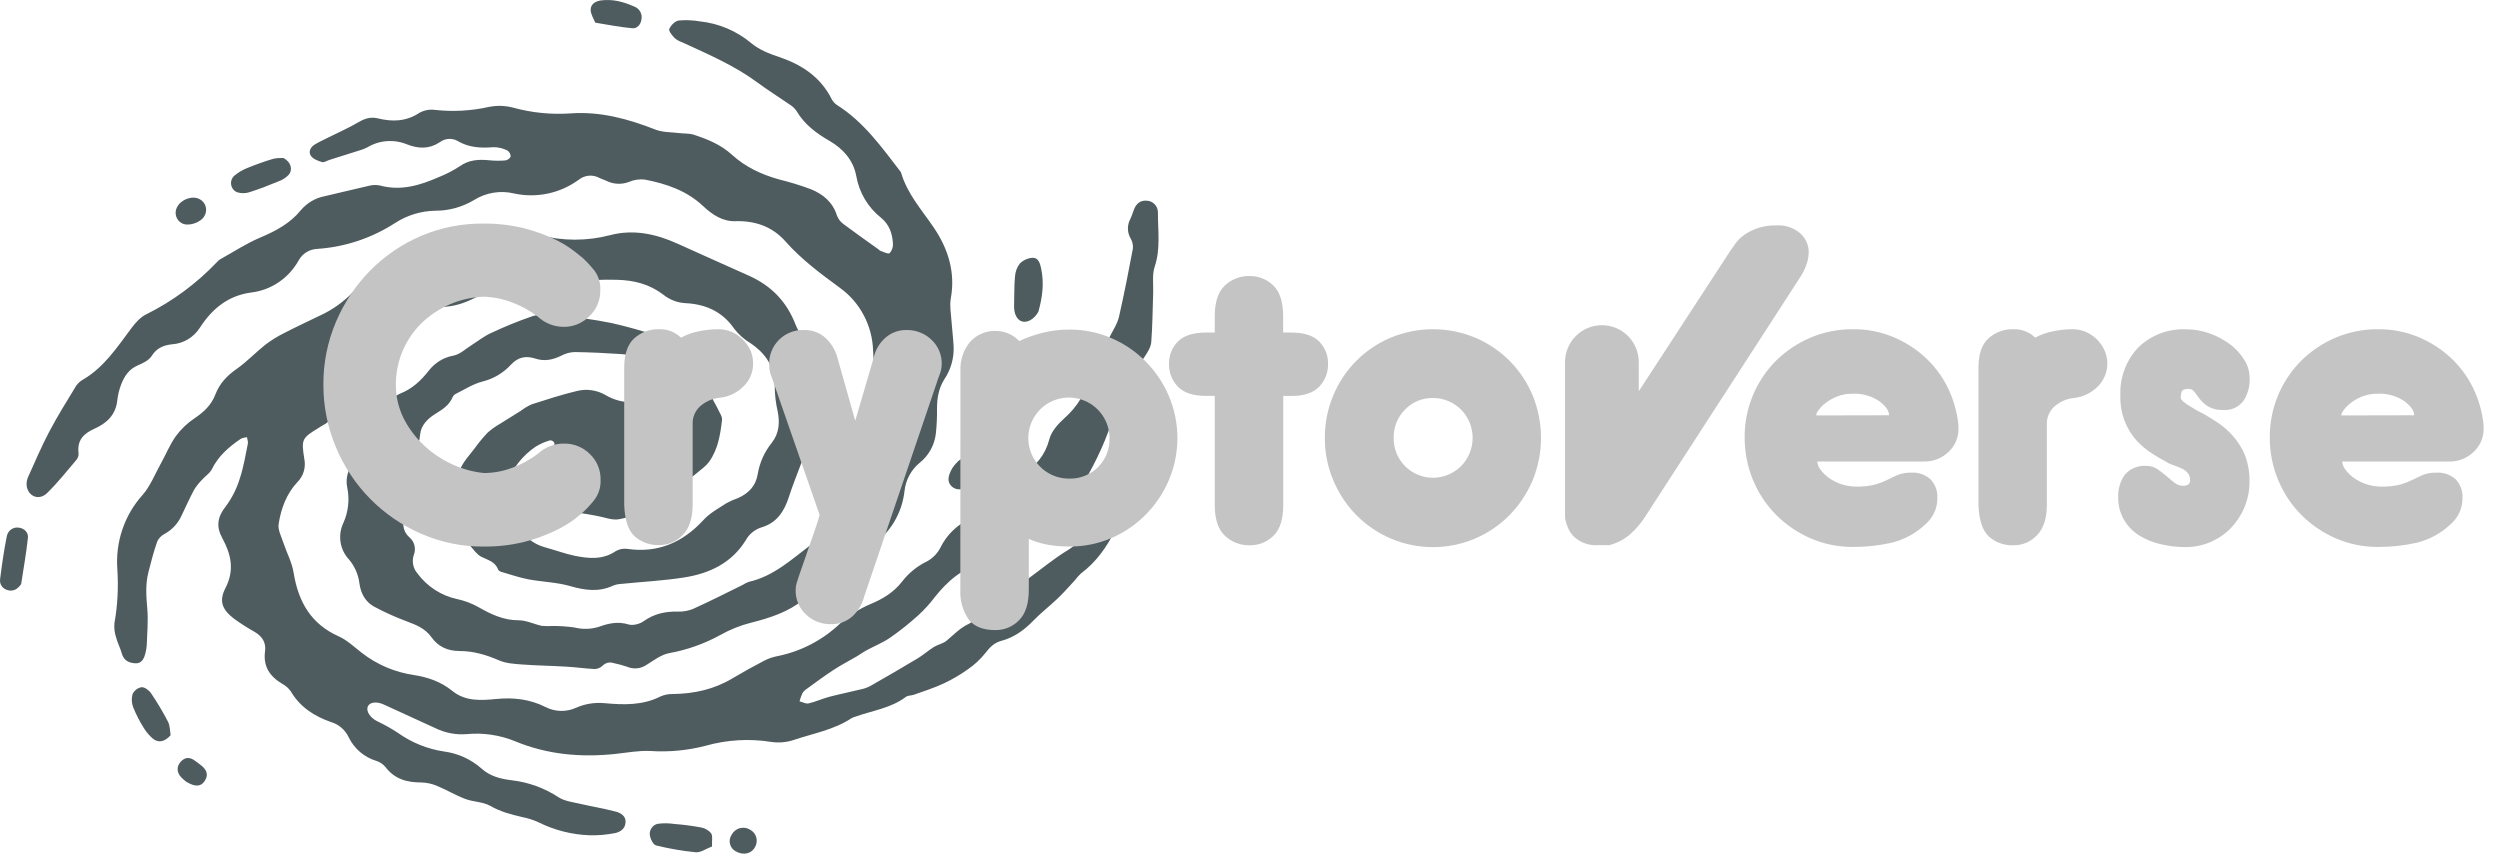 <svg width="123" height="42" viewBox="0 0 123 42" fill="none" xmlns="http://www.w3.org/2000/svg">
<path d="M39.438 22.748C39.226 23.319 38.998 23.873 38.814 24.447C38.583 25.167 38.215 25.73 37.456 25.95C37.13 26.054 36.855 26.281 36.688 26.585C35.988 27.714 34.892 28.217 33.661 28.411C32.636 28.572 31.596 28.624 30.563 28.728C30.427 28.734 30.294 28.762 30.168 28.812C29.466 29.14 28.786 29.047 28.061 28.838C27.395 28.645 26.678 28.631 25.997 28.503C25.546 28.417 25.108 28.265 24.666 28.136C24.633 28.128 24.602 28.114 24.574 28.094C24.546 28.074 24.523 28.048 24.505 28.019C24.357 27.621 23.989 27.553 23.671 27.388C23.449 27.27 23.289 27.024 23.112 26.826C23 26.7 22.933 26.521 22.804 26.424C22.262 26.019 22.11 25.48 22.241 24.839C22.358 24.266 22.419 23.67 22.623 23.13C22.776 22.726 23.106 22.39 23.369 22.038C23.561 21.768 23.773 21.514 24.002 21.276C24.189 21.113 24.392 20.969 24.607 20.847C24.947 20.629 25.294 20.416 25.639 20.202C25.801 20.077 25.977 19.973 26.164 19.891C26.897 19.655 27.631 19.418 28.378 19.238C28.869 19.115 29.387 19.192 29.823 19.454C30.187 19.665 30.596 19.781 31.014 19.789C31.447 19.809 31.855 19.998 32.154 20.318C32.452 20.638 32.617 21.064 32.615 21.506C32.619 21.786 32.613 22.061 32.644 22.335C32.682 22.662 32.884 22.777 33.137 22.582C33.333 22.418 33.489 22.211 33.594 21.977C33.711 21.734 33.736 21.445 33.837 21.189C34.048 20.651 33.935 20.164 33.621 19.72C33.434 19.46 33.223 19.219 32.992 18.998C32.616 18.637 32.227 18.284 31.836 17.936C31.479 17.626 31.032 17.444 30.564 17.421C29.799 17.369 29.032 17.333 28.267 17.321C28.042 17.33 27.821 17.39 27.621 17.497C27.207 17.702 26.792 17.791 26.343 17.644C25.895 17.496 25.5 17.556 25.145 17.936C24.765 18.351 24.273 18.642 23.731 18.774C23.279 18.888 22.865 19.16 22.439 19.37C22.367 19.404 22.308 19.462 22.272 19.534C22.101 19.946 21.756 20.153 21.404 20.373C21.052 20.593 20.713 20.919 20.673 21.366C20.616 22.013 20.307 22.523 19.952 23.014C19.678 23.395 19.64 23.741 19.79 24.203C19.916 24.589 19.889 25.044 19.85 25.46C19.812 25.846 19.843 26.17 20.14 26.433C20.264 26.536 20.352 26.677 20.391 26.836C20.43 26.994 20.418 27.161 20.356 27.312C20.306 27.466 20.297 27.632 20.33 27.791C20.363 27.95 20.436 28.098 20.543 28.219C21.02 28.859 21.706 29.303 22.477 29.471C22.839 29.548 23.188 29.677 23.514 29.856C24.142 30.215 24.763 30.519 25.515 30.518C25.897 30.517 26.277 30.712 26.662 30.793C26.839 30.807 27.016 30.809 27.193 30.798C27.552 30.796 27.91 30.821 28.265 30.873C28.671 30.975 29.098 30.96 29.496 30.829C29.952 30.664 30.414 30.566 30.921 30.722C31.14 30.79 31.478 30.701 31.674 30.558C32.187 30.195 32.735 30.079 33.341 30.09C33.599 30.101 33.857 30.056 34.097 29.959C34.922 29.587 35.73 29.176 36.539 28.778C36.634 28.716 36.736 28.666 36.842 28.627C38.071 28.35 38.972 27.499 39.938 26.771C40.159 26.603 40.285 26.296 40.442 26.043C40.778 25.497 41.097 24.953 41.623 24.547C41.869 24.353 41.994 23.984 42.154 23.684C42.383 23.254 42.519 22.746 42.826 22.391C43.67 21.414 43.76 20.344 43.334 19.195C43.105 18.568 42.977 17.907 42.955 17.238C42.935 16.634 42.778 16.043 42.497 15.511C42.217 14.979 41.819 14.52 41.336 14.171C40.38 13.469 39.438 12.774 38.641 11.873C37.997 11.144 37.143 10.851 36.166 10.882C35.547 10.9 35.035 10.554 34.6 10.145C33.782 9.374 32.783 9.042 31.73 8.836C31.473 8.805 31.212 8.84 30.972 8.94C30.788 9.015 30.591 9.049 30.393 9.041C30.195 9.033 30.001 8.982 29.824 8.892C29.718 8.839 29.61 8.814 29.509 8.764C29.347 8.671 29.162 8.63 28.977 8.644C28.791 8.659 28.615 8.73 28.469 8.847C28.016 9.177 27.5 9.407 26.955 9.523C26.41 9.639 25.848 9.638 25.303 9.521C24.968 9.439 24.62 9.425 24.28 9.481C23.939 9.536 23.613 9.66 23.319 9.844C22.739 10.191 22.078 10.372 21.406 10.368C20.712 10.381 20.035 10.588 19.448 10.966C18.297 11.713 16.98 12.152 15.618 12.245C15.431 12.251 15.247 12.305 15.086 12.403C14.924 12.501 14.79 12.64 14.697 12.806C14.456 13.242 14.118 13.612 13.71 13.888C13.302 14.164 12.835 14.337 12.349 14.393C11.211 14.548 10.432 15.197 9.828 16.132C9.678 16.364 9.477 16.559 9.241 16.699C9.005 16.839 8.741 16.921 8.468 16.939C8.042 16.984 7.709 17.121 7.457 17.521C7.319 17.735 7.025 17.872 6.774 17.979C6.339 18.167 6.111 18.52 5.954 18.933C5.862 19.178 5.8 19.434 5.771 19.696C5.693 20.418 5.246 20.827 4.648 21.092C4.117 21.329 3.782 21.659 3.866 22.302C3.872 22.418 3.835 22.533 3.762 22.623C3.289 23.179 2.834 23.755 2.314 24.262C1.912 24.651 1.369 24.42 1.309 23.879C1.3 23.73 1.328 23.581 1.393 23.446C1.727 22.704 2.047 21.953 2.425 21.235C2.831 20.467 3.292 19.727 3.744 18.986C3.834 18.854 3.954 18.746 4.093 18.67C5.127 18.064 5.767 17.078 6.467 16.144C6.667 15.877 6.913 15.598 7.201 15.462C8.494 14.819 9.668 13.951 10.67 12.899C10.714 12.846 10.766 12.8 10.823 12.763C11.484 12.396 12.123 11.975 12.814 11.683C13.569 11.363 14.269 10.996 14.798 10.345C15.104 9.983 15.521 9.738 15.982 9.651C16.71 9.488 17.433 9.3 18.162 9.139C18.337 9.094 18.52 9.09 18.697 9.127C19.725 9.407 20.669 9.118 21.595 8.711C21.953 8.569 22.297 8.391 22.621 8.179C23.076 7.857 23.561 7.834 24.079 7.886C24.337 7.913 24.597 7.915 24.855 7.893C24.912 7.886 24.966 7.866 25.013 7.833C25.06 7.8 25.098 7.757 25.125 7.706C25.125 7.645 25.11 7.586 25.081 7.533C25.052 7.48 25.011 7.435 24.961 7.403C24.75 7.297 24.518 7.241 24.283 7.241C23.663 7.293 23.075 7.266 22.514 6.936C22.378 6.859 22.224 6.824 22.069 6.835C21.914 6.845 21.766 6.901 21.641 6.994C21.118 7.341 20.599 7.326 20.028 7.104C19.711 6.973 19.369 6.919 19.028 6.945C18.687 6.971 18.357 7.077 18.063 7.255C17.933 7.321 17.796 7.374 17.654 7.411C17.17 7.565 16.685 7.718 16.2 7.87C16.082 7.907 15.951 8.001 15.85 7.977C15.651 7.916 15.414 7.83 15.3 7.674C15.159 7.481 15.272 7.24 15.48 7.114C15.719 6.967 15.982 6.853 16.236 6.724C16.701 6.492 17.178 6.282 17.625 6.019C17.936 5.835 18.231 5.736 18.588 5.823C19.306 6 19.986 5.983 20.64 5.548C20.876 5.419 21.146 5.37 21.411 5.408C22.289 5.504 23.177 5.455 24.04 5.264C24.435 5.182 24.844 5.192 25.235 5.293C26.162 5.549 27.124 5.645 28.082 5.578C29.529 5.475 30.902 5.847 32.248 6.376C32.613 6.518 33.04 6.5 33.44 6.55C33.673 6.579 33.922 6.556 34.139 6.63C34.817 6.853 35.467 7.115 36.019 7.619C36.675 8.218 37.471 8.588 38.323 8.826C38.859 8.957 39.388 9.12 39.906 9.313C40.491 9.555 40.973 9.942 41.178 10.607C41.243 10.775 41.355 10.92 41.5 11.025C42.063 11.448 42.641 11.851 43.212 12.262C43.245 12.295 43.282 12.322 43.322 12.343C43.475 12.392 43.696 12.515 43.771 12.454C43.828 12.391 43.872 12.315 43.9 12.233C43.928 12.151 43.939 12.064 43.932 11.978C43.901 11.486 43.761 11.053 43.346 10.713C42.705 10.206 42.271 9.474 42.128 8.66C41.987 7.88 41.469 7.312 40.813 6.932C40.157 6.553 39.581 6.125 39.189 5.461C39.105 5.339 38.997 5.235 38.872 5.157C38.341 4.789 37.791 4.448 37.273 4.064C36.135 3.223 34.851 2.675 33.584 2.09C33.444 2.043 33.313 1.972 33.197 1.878C33.073 1.75 32.887 1.522 32.928 1.425C33.005 1.246 33.212 1.035 33.391 1.009C33.739 0.977 34.09 0.992 34.435 1.052C35.363 1.148 36.244 1.522 36.965 2.126C37.345 2.443 37.845 2.644 38.324 2.801C39.44 3.18 40.365 3.777 40.918 4.875C40.983 4.997 41.076 5.1 41.191 5.174C42.498 5.999 43.385 7.249 44.312 8.453C44.32 8.461 44.326 8.471 44.33 8.482C44.634 9.541 45.356 10.329 45.952 11.211C46.642 12.234 47.016 13.391 46.779 14.686C46.717 15.037 46.787 15.414 46.812 15.78C46.844 16.207 46.896 16.628 46.919 17.053C46.94 17.623 46.781 18.186 46.465 18.656C46.182 19.102 46.1 19.588 46.1 20.112C46.106 20.504 46.089 20.896 46.049 21.285C46.022 21.574 45.937 21.855 45.8 22.109C45.663 22.363 45.477 22.587 45.252 22.766C45.044 22.936 44.87 23.146 44.741 23.385C44.612 23.624 44.531 23.886 44.502 24.157C44.443 24.698 44.268 25.218 43.99 25.681C43.712 26.144 43.337 26.539 42.892 26.838C42.485 27.126 42.104 27.452 41.712 27.763C40.986 28.341 40.257 28.914 39.537 29.499C38.779 30.114 37.879 30.402 36.969 30.632C36.433 30.767 35.916 30.973 35.433 31.245C34.649 31.676 33.802 31.976 32.925 32.134C32.532 32.208 32.171 32.487 31.816 32.707C31.675 32.804 31.514 32.864 31.345 32.881C31.176 32.897 31.006 32.871 30.85 32.803C30.636 32.731 30.417 32.672 30.196 32.626C30.1 32.591 29.996 32.586 29.897 32.61C29.798 32.634 29.708 32.687 29.637 32.762C29.529 32.861 29.39 32.916 29.244 32.916C28.785 32.894 28.327 32.824 27.866 32.8C27.135 32.755 26.403 32.746 25.674 32.692C25.297 32.663 24.896 32.639 24.559 32.493C23.934 32.222 23.302 32.031 22.626 32.031C22.041 32.03 21.569 31.834 21.221 31.342C20.916 30.917 20.47 30.741 20.008 30.569C19.458 30.365 18.922 30.123 18.404 29.845C17.986 29.618 17.756 29.208 17.687 28.726C17.636 28.278 17.453 27.857 17.162 27.517C16.946 27.284 16.803 26.989 16.755 26.672C16.706 26.355 16.752 26.03 16.888 25.74C17.138 25.192 17.207 24.576 17.084 23.985C16.979 23.495 17.155 23.053 17.422 22.646C17.629 22.329 17.882 22.041 18.064 21.711C18.226 21.437 18.338 21.135 18.395 20.82C18.414 20.63 18.471 20.447 18.563 20.281C18.655 20.116 18.779 19.971 18.929 19.857C19.163 19.657 19.421 19.49 19.699 19.36C20.283 19.13 20.713 18.722 21.092 18.242C21.395 17.846 21.832 17.58 22.317 17.495C22.635 17.43 22.915 17.161 23.206 16.976C23.518 16.781 23.811 16.544 24.142 16.393C24.816 16.074 25.507 15.793 26.211 15.551C26.567 15.454 26.939 15.434 27.304 15.489C28.235 15.593 29.168 15.706 30.086 15.893C30.877 16.072 31.659 16.292 32.428 16.553C32.621 16.614 32.789 16.782 32.943 16.93C33.433 17.402 33.891 17.907 34.401 18.361C34.724 18.653 34.996 18.926 35.013 19.418C35.02 19.647 35.206 19.87 35.309 20.101C35.389 20.287 35.544 20.485 35.524 20.662C35.44 21.382 35.326 22.109 34.891 22.714C34.736 22.931 34.502 23.091 34.295 23.267C34.056 23.471 33.788 23.646 33.568 23.872C32.724 24.734 31.645 25.317 30.472 25.543C30.124 25.616 29.731 25.442 29.358 25.38C29.119 25.34 28.881 25.286 28.641 25.256C28.451 25.232 28.258 25.238 28.067 25.229C27.632 25.206 27.357 25.025 27.285 24.54C27.258 24.346 27.084 24.172 26.958 23.993C26.815 23.786 26.541 23.594 26.531 23.385C26.515 23.177 26.546 22.967 26.623 22.773C26.7 22.579 26.82 22.406 26.974 22.268C27.063 22.198 27.143 22.117 27.214 22.027C27.24 21.993 27.259 21.954 27.27 21.912C27.28 21.87 27.281 21.826 27.273 21.784C27.252 21.748 27.222 21.718 27.186 21.697C27.15 21.676 27.11 21.664 27.069 21.663C26.813 21.734 26.568 21.842 26.342 21.984C26.035 22.193 25.76 22.448 25.526 22.739C25.239 23.095 25.011 23.495 24.848 23.925C24.523 24.885 24.611 25.068 25.392 25.715C25.512 25.803 25.612 25.915 25.686 26.045C25.941 26.588 26.397 26.821 26.933 26.962C27.377 27.085 27.816 27.249 28.267 27.342C28.956 27.482 29.648 27.554 30.289 27.119C30.462 27.017 30.663 26.976 30.861 27.005C32.374 27.224 33.596 26.69 34.628 25.566C34.935 25.232 35.36 25.008 35.745 24.755C35.925 24.657 36.112 24.574 36.305 24.507C36.825 24.279 37.187 23.913 37.281 23.32C37.375 22.759 37.611 22.233 37.965 21.794C38.333 21.328 38.378 20.796 38.258 20.222C38.168 19.829 38.121 19.428 38.117 19.024C38.13 18.057 37.676 17.392 36.916 16.879C36.615 16.699 36.349 16.464 36.132 16.186C35.539 15.32 34.706 14.964 33.725 14.915C33.328 14.895 32.947 14.749 32.635 14.498C31.959 13.983 31.219 13.791 30.361 13.766C28.922 13.722 27.524 13.938 26.117 14.158C25.641 14.233 25.145 14.188 24.668 14.253C24.295 14.302 23.897 14.365 23.575 14.543C23.057 14.828 22.533 15.043 21.947 15.088C21.704 15.1 21.467 15.172 21.258 15.298C21.048 15.424 20.871 15.6 20.743 15.811C20.552 16.066 20.319 16.284 20.054 16.457C19.712 16.699 19.321 16.872 18.982 17.117C18.778 17.266 18.631 17.497 18.459 17.689C18.2 17.971 17.971 18.296 17.669 18.516C17.229 18.836 16.877 19.17 16.753 19.741C16.705 19.998 16.599 20.24 16.444 20.448C16.288 20.657 16.087 20.825 15.857 20.941C15.796 20.972 15.742 21.012 15.683 21.049C14.853 21.552 14.818 21.613 14.971 22.57C15.015 22.778 15.006 22.993 14.945 23.196C14.884 23.399 14.773 23.583 14.623 23.73C14.095 24.296 13.825 25.024 13.709 25.781C13.665 26.068 13.84 26.395 13.94 26.696C14.104 27.194 14.366 27.671 14.447 28.18C14.678 29.614 15.304 30.701 16.66 31.307C17.074 31.491 17.427 31.829 17.794 32.115C18.544 32.699 19.428 33.076 20.363 33.211C21.056 33.318 21.697 33.541 22.255 33.994C22.897 34.512 23.654 34.465 24.4 34.391C25.252 34.306 26.06 34.394 26.841 34.786C27.075 34.907 27.333 34.972 27.595 34.977C27.858 34.982 28.117 34.927 28.356 34.816C28.794 34.625 29.273 34.55 29.747 34.596C30.686 34.682 31.62 34.712 32.504 34.262C32.691 34.18 32.894 34.141 33.097 34.146C34.145 34.135 35.137 33.918 36.046 33.369C36.551 33.068 37.067 32.784 37.588 32.512C37.788 32.407 38.002 32.331 38.223 32.287C39.383 32.06 40.457 31.506 41.323 30.687C41.767 30.282 42.274 29.955 42.824 29.722C43.441 29.466 43.97 29.144 44.383 28.613C44.706 28.196 45.118 27.859 45.587 27.63C45.868 27.484 46.1 27.256 46.252 26.974C46.578 26.296 47.138 25.764 47.824 25.482C48.486 25.198 49.041 24.705 49.409 24.076C49.609 23.756 49.976 23.517 50.31 23.317C50.979 22.918 51.421 22.397 51.629 21.607C51.728 21.229 52.048 20.866 52.349 20.594C53.013 20.017 53.48 19.239 53.685 18.374C53.857 17.715 54.309 17.133 54.628 16.514C54.784 16.212 54.978 15.914 55.053 15.59C55.305 14.485 55.526 13.362 55.735 12.246C55.756 12.078 55.724 11.907 55.642 11.759C55.55 11.613 55.499 11.443 55.494 11.269C55.489 11.095 55.53 10.923 55.613 10.771C55.684 10.628 55.728 10.471 55.788 10.317C55.903 10.016 56.106 9.841 56.436 9.875C56.586 9.884 56.726 9.953 56.826 10.067C56.926 10.181 56.978 10.331 56.971 10.484C56.966 11.363 57.106 12.243 56.811 13.12C56.681 13.504 56.747 13.956 56.737 14.382C56.707 15.2 56.706 16.018 56.642 16.832C56.623 17.076 56.464 17.325 56.323 17.54C56.067 17.934 55.761 18.294 55.506 18.688C55.386 18.895 55.29 19.115 55.218 19.344C54.93 20.119 54.671 20.905 54.36 21.668C54.127 22.232 53.861 22.781 53.566 23.313C53.258 23.871 52.763 24.232 52.211 24.526C51.983 24.653 51.77 24.808 51.578 24.988C50.672 25.802 49.777 26.631 48.868 27.442C48.731 27.559 48.568 27.643 48.394 27.685C47.377 27.936 46.63 28.57 45.992 29.379C45.751 29.697 45.482 29.993 45.19 30.262C44.751 30.661 44.287 31.031 43.802 31.369C43.434 31.622 43.012 31.79 42.617 32.003C42.46 32.088 42.315 32.199 42.16 32.29C41.774 32.517 41.371 32.721 40.999 32.968C40.552 33.261 40.132 33.571 39.7 33.887C39.613 33.941 39.538 34.014 39.482 34.102C39.422 34.231 39.374 34.366 39.336 34.504C39.486 34.543 39.649 34.639 39.784 34.607C40.125 34.529 40.449 34.377 40.784 34.287C41.306 34.15 41.836 34.045 42.358 33.915C42.513 33.885 42.663 33.832 42.804 33.76C43.59 33.311 44.374 32.858 45.149 32.392C45.427 32.224 45.672 32.003 45.948 31.831C46.145 31.71 46.397 31.669 46.57 31.524C46.916 31.236 47.215 30.909 47.642 30.705C47.955 30.558 48.18 30.223 48.457 29.988C48.711 29.781 48.97 29.585 49.236 29.398C49.483 29.223 49.745 29.07 49.994 28.899C50.2 28.759 50.399 28.607 50.601 28.46C51.241 27.994 51.855 27.481 52.53 27.071C53.227 26.646 53.575 25.989 53.935 25.31C54.116 24.99 54.313 24.679 54.527 24.38C54.609 24.255 54.732 24.163 54.874 24.119C55.015 24.076 55.167 24.084 55.304 24.142C55.614 24.28 55.701 24.589 55.529 24.886C55.31 25.272 55.082 25.654 54.885 26.052C54.465 26.898 53.942 27.651 53.18 28.216C53.073 28.317 52.975 28.428 52.887 28.547C52.609 28.847 52.338 29.155 52.041 29.441C51.646 29.818 51.211 30.153 50.835 30.541C50.388 31.005 49.889 31.362 49.27 31.528C48.922 31.621 48.698 31.841 48.48 32.13C48.233 32.44 47.943 32.71 47.618 32.931C47.238 33.203 46.835 33.438 46.414 33.634C45.946 33.851 45.449 34.007 44.961 34.182C44.834 34.227 44.672 34.21 44.571 34.286C43.839 34.839 42.946 34.956 42.117 35.249C42.04 35.268 41.966 35.297 41.896 35.335C41.024 35.913 40.005 36.084 39.044 36.409C38.691 36.525 38.316 36.557 37.949 36.503C36.873 36.331 35.773 36.395 34.723 36.69C33.834 36.922 32.915 37.009 31.999 36.949C31.43 36.92 30.854 37.032 30.28 37.093C28.591 37.273 26.943 37.13 25.352 36.474C24.594 36.162 23.774 36.041 22.961 36.119C22.439 36.161 21.917 36.064 21.444 35.836C20.591 35.444 19.735 35.053 18.881 34.662C18.523 34.498 18.181 34.543 18.092 34.769C18.004 34.995 18.216 35.314 18.552 35.481C18.91 35.65 19.256 35.844 19.587 36.063C20.258 36.539 21.029 36.851 21.838 36.972C22.527 37.061 23.175 37.356 23.7 37.82C24.12 38.198 24.642 38.324 25.169 38.388C25.994 38.482 26.788 38.77 27.487 39.229C27.778 39.417 28.163 39.459 28.512 39.541C29.105 39.678 29.706 39.776 30.294 39.931C30.541 39.995 30.806 40.149 30.777 40.472C30.749 40.795 30.495 40.952 30.218 40.996C29.819 41.072 29.414 41.106 29.009 41.095C28.135 41.065 27.278 40.847 26.493 40.456C26.234 40.338 25.962 40.251 25.683 40.198C25.144 40.071 24.623 39.937 24.125 39.651C23.765 39.446 23.291 39.458 22.893 39.309C22.42 39.13 21.979 38.863 21.509 38.67C21.263 38.562 20.998 38.504 20.73 38.497C20.025 38.5 19.416 38.334 18.961 37.734C18.843 37.593 18.688 37.49 18.514 37.436C18.22 37.347 17.947 37.198 17.712 36.996C17.477 36.795 17.286 36.546 17.15 36.265C17.067 36.09 16.948 35.934 16.802 35.807C16.656 35.681 16.486 35.586 16.303 35.531C15.482 35.249 14.772 34.802 14.306 34.015C14.201 33.864 14.063 33.74 13.903 33.654C13.289 33.292 12.937 32.806 13.04 32.044C13.099 31.619 12.905 31.318 12.546 31.1C12.19 30.9 11.844 30.68 11.512 30.44C10.934 29.994 10.76 29.579 11.09 28.938C11.55 28.047 11.369 27.272 10.94 26.482C10.622 25.902 10.695 25.427 11.115 24.904C11.419 24.492 11.651 24.029 11.8 23.537C11.985 22.986 12.076 22.401 12.194 21.829C12.214 21.73 12.166 21.615 12.15 21.508C12.046 21.535 11.927 21.537 11.843 21.593C11.262 21.985 10.744 22.434 10.42 23.091C10.319 23.292 10.094 23.427 9.94 23.604C9.791 23.754 9.659 23.921 9.547 24.102C9.321 24.525 9.127 24.968 8.916 25.401C8.743 25.767 8.46 26.069 8.109 26.261C7.946 26.341 7.815 26.475 7.736 26.641C7.564 27.136 7.429 27.645 7.301 28.155C7.152 28.743 7.192 29.336 7.246 29.94C7.3 30.544 7.239 31.131 7.221 31.727C7.214 31.865 7.192 32.002 7.155 32.136C7.087 32.407 6.971 32.657 6.645 32.634C6.32 32.611 6.085 32.488 5.988 32.139C5.917 31.874 5.781 31.628 5.713 31.362C5.636 31.137 5.608 30.897 5.63 30.66C5.785 29.787 5.833 28.898 5.773 28.014C5.723 27.349 5.807 26.681 6.02 26.052C6.233 25.422 6.571 24.844 7.013 24.353C7.394 23.919 7.619 23.339 7.906 22.82C8.16 22.371 8.351 21.878 8.649 21.463C8.904 21.115 9.217 20.815 9.574 20.578C10.026 20.276 10.397 19.929 10.594 19.414C10.803 18.865 11.17 18.481 11.646 18.149C12.146 17.8 12.571 17.343 13.051 16.963C13.337 16.746 13.641 16.556 13.961 16.396C14.555 16.089 15.161 15.807 15.762 15.516C16.359 15.24 16.901 14.854 17.361 14.377C17.636 14.086 18.064 13.939 18.437 13.758C18.81 13.576 19.176 13.476 19.526 13.294C20.009 13.041 20.509 12.867 21.052 12.895C21.596 12.923 22.106 12.836 22.557 12.492C23.042 12.118 23.65 12.161 24.204 12.013C24.413 11.967 24.616 11.9 24.811 11.814C25.371 11.548 25.92 11.406 26.547 11.567C27.688 11.866 28.884 11.866 30.024 11.568C31.171 11.268 32.286 11.508 33.355 11.998C34.521 12.528 35.693 13.045 36.859 13.57C37.931 14.054 38.697 14.819 39.136 15.957C39.322 16.411 39.604 16.819 39.962 17.151C40.226 17.38 40.424 17.677 40.535 18.013C40.646 18.348 40.665 18.708 40.591 19.053C40.45 19.881 40.325 20.715 40.124 21.529C40.013 21.977 39.76 22.389 39.571 22.818L39.438 22.748Z" fill="#4F5C5F"/>
<path d="M50.398 19.212C50.242 19.572 50.06 20.039 49.838 20.486C49.748 20.683 49.606 20.851 49.428 20.97C49.347 21.013 49.259 21.036 49.169 21.04C49.078 21.043 48.988 21.026 48.905 20.99C48.824 20.937 48.754 20.867 48.702 20.785C48.649 20.702 48.614 20.609 48.6 20.512C48.588 20.115 48.632 19.713 48.941 19.394C49.042 19.289 49.077 19.108 49.119 18.955C49.223 18.567 49.298 18.17 49.416 17.785C49.534 17.401 49.875 17.285 50.218 17.52C50.818 17.932 50.891 18.419 50.398 19.212Z" fill="#4F5C5F"/>
<path d="M51.085 15.344C50.877 15.712 50.542 15.888 50.289 15.817C50.036 15.746 49.882 15.438 49.893 15.054C49.91 14.575 49.891 14.092 49.937 13.618C49.949 13.38 50.033 13.151 50.178 12.963C50.35 12.796 50.575 12.696 50.812 12.683C51.088 12.678 51.171 12.958 51.223 13.203C51.388 13.957 51.273 14.688 51.085 15.344Z" fill="#4F5C5F"/>
<path d="M35.032 41.646C34.736 41.758 34.477 41.952 34.233 41.931C33.575 41.867 32.922 41.755 32.279 41.595C32.145 41.563 32.006 41.295 31.977 41.125C31.952 40.997 31.976 40.864 32.045 40.755C32.113 40.645 32.22 40.566 32.344 40.534C32.617 40.495 32.895 40.496 33.168 40.538C33.603 40.571 34.035 40.627 34.464 40.705C34.665 40.735 34.849 40.837 34.984 40.992C35.077 41.129 35.019 41.37 35.032 41.646Z" fill="#4F5C5F"/>
<path d="M13.956 7.777C14.336 7.988 14.418 8.371 14.187 8.618C14.059 8.747 13.905 8.846 13.736 8.909C13.255 9.106 12.77 9.3 12.275 9.456C12.076 9.521 11.863 9.521 11.664 9.458C11.586 9.426 11.517 9.374 11.465 9.306C11.414 9.238 11.381 9.158 11.37 9.072C11.359 8.987 11.37 8.9 11.403 8.821C11.436 8.742 11.489 8.673 11.557 8.622C11.742 8.473 11.948 8.353 12.168 8.265C12.588 8.095 13.014 7.94 13.448 7.812C13.615 7.777 13.786 7.766 13.956 7.777Z" fill="#4F5C5F"/>
<path d="M1.041 28.736C0.877 28.972 0.683 29.099 0.419 29.046C0.156 28.993 -0.031 28.781 0.004 28.499C0.091 27.794 0.194 27.09 0.332 26.395C0.344 26.325 0.369 26.259 0.406 26.199C0.443 26.14 0.491 26.088 0.548 26.048C0.604 26.008 0.668 25.979 0.736 25.965C0.803 25.95 0.873 25.949 0.941 25.962C1.203 26 1.403 26.203 1.374 26.46C1.292 27.222 1.156 27.978 1.041 28.736Z" fill="#4F5C5F"/>
<path d="M8.395 36.172C8.113 36.495 7.794 36.57 7.518 36.338C7.345 36.191 7.196 36.016 7.078 35.821C6.875 35.501 6.701 35.163 6.558 34.811C6.474 34.601 6.461 34.369 6.521 34.151C6.563 34.063 6.625 33.986 6.702 33.926C6.778 33.867 6.868 33.827 6.963 33.81C7.116 33.8 7.331 33.96 7.431 34.107C7.738 34.559 8.018 35.03 8.27 35.517C8.367 35.708 8.357 35.952 8.395 36.172Z" fill="#4F5C5F"/>
<path d="M29.288 1.116C29.213 0.933 29.066 0.707 29.06 0.492C29.056 0.211 29.279 0.064 29.558 0.022C30.151 -0.06 30.699 0.094 31.231 0.334C31.349 0.382 31.446 0.471 31.506 0.586C31.567 0.7 31.585 0.832 31.559 0.959C31.524 1.217 31.34 1.415 31.107 1.389C30.528 1.339 29.957 1.223 29.288 1.116Z" fill="#4F5C5F"/>
<path d="M46.86 23.021C46.944 22.898 47.04 22.785 47.148 22.683C47.366 22.503 47.626 22.447 47.865 22.637C48.103 22.826 48.13 23.091 47.988 23.35C47.878 23.551 47.743 23.737 47.588 23.904C47.493 24.005 47.364 24.066 47.227 24.075C47.089 24.084 46.954 24.04 46.847 23.951C46.609 23.753 46.598 23.465 46.86 23.021Z" fill="#4F5C5F"/>
<path d="M8.946 10.983C8.878 10.947 8.818 10.898 8.769 10.838C8.721 10.778 8.685 10.708 8.663 10.633C8.642 10.559 8.635 10.48 8.644 10.403C8.654 10.325 8.678 10.251 8.716 10.183C8.919 9.798 9.478 9.606 9.83 9.802C9.9 9.839 9.962 9.89 10.012 9.953C10.062 10.016 10.099 10.088 10.12 10.166C10.142 10.244 10.147 10.326 10.136 10.406C10.125 10.486 10.098 10.563 10.056 10.632C9.863 10.966 9.257 11.156 8.946 10.983Z" fill="#4F5C5F"/>
<path d="M9.152 38.455C9.071 38.391 8.994 38.322 8.921 38.249C8.692 38.011 8.677 37.717 8.887 37.482C9.098 37.247 9.331 37.238 9.58 37.418L9.825 37.6C10.183 37.858 10.264 38.106 10.085 38.403C9.906 38.7 9.623 38.744 9.152 38.455Z" fill="#4F5C5F"/>
<path d="M35.992 41.077C36.034 40.996 36.092 40.924 36.163 40.867C36.234 40.81 36.315 40.768 36.403 40.745C36.49 40.722 36.581 40.718 36.67 40.732C36.759 40.747 36.844 40.78 36.92 40.83C36.99 40.869 37.051 40.921 37.101 40.984C37.151 41.047 37.188 41.119 37.209 41.197C37.231 41.275 37.237 41.356 37.227 41.436C37.218 41.516 37.192 41.594 37.153 41.664C36.975 42.01 36.571 42.101 36.189 41.88C36.121 41.843 36.062 41.792 36.015 41.731C35.968 41.67 35.934 41.599 35.916 41.523C35.897 41.447 35.894 41.369 35.907 41.292C35.92 41.215 35.949 41.142 35.992 41.077Z" fill="#4F5C5F"/>
<path d="M26.456 15.574C26.079 15.287 25.661 15.056 25.217 14.889C24.762 14.712 24.281 14.614 23.794 14.597C22.639 14.641 21.541 15.114 20.715 15.924C20.328 16.31 20.019 16.768 19.808 17.273C19.585 17.802 19.472 18.37 19.476 18.945C19.475 19.503 19.602 20.054 19.847 20.556C20.094 21.052 20.427 21.502 20.829 21.883C21.236 22.271 21.703 22.59 22.212 22.828C22.714 23.065 23.253 23.216 23.805 23.273C24.289 23.272 24.768 23.182 25.219 23.008C25.667 22.843 26.087 22.612 26.467 22.323C26.815 21.999 27.273 21.82 27.749 21.824C27.984 21.82 28.217 21.863 28.435 21.951C28.653 22.038 28.851 22.168 29.017 22.334C29.191 22.497 29.327 22.696 29.419 22.916C29.51 23.136 29.555 23.372 29.548 23.611C29.564 23.961 29.458 24.306 29.248 24.587C29.087 24.794 28.909 24.989 28.718 25.169C28.649 25.238 28.492 25.365 28.253 25.553C27.946 25.779 27.617 25.973 27.271 26.132C26.794 26.357 26.296 26.535 25.785 26.663C25.129 26.823 24.456 26.9 23.781 26.891C22.725 26.897 21.68 26.681 20.713 26.257C18.822 25.434 17.323 23.913 16.53 22.01C16.116 21.031 15.905 19.978 15.911 18.915C15.905 17.857 16.115 16.808 16.53 15.834C16.927 14.894 17.499 14.037 18.215 13.31C18.93 12.586 19.778 12.009 20.713 11.608C21.68 11.197 22.722 10.99 23.773 11.001C24.448 10.992 25.121 11.068 25.777 11.229C26.288 11.359 26.786 11.536 27.263 11.76C27.607 11.919 27.933 12.115 28.235 12.344L28.688 12.705C28.883 12.89 29.066 13.088 29.235 13.297C29.448 13.581 29.554 13.93 29.535 14.284C29.539 14.52 29.494 14.755 29.403 14.973C29.312 15.191 29.176 15.387 29.004 15.55C28.84 15.72 28.643 15.855 28.425 15.947C28.207 16.038 27.972 16.084 27.735 16.081C27.26 16.082 26.802 15.9 26.456 15.574Z" fill="#C4C4C4"/>
<path d="M30.711 18.085C30.711 17.421 30.878 16.941 31.207 16.644C31.542 16.345 31.977 16.186 32.425 16.198C32.623 16.19 32.821 16.223 33.006 16.294C33.191 16.365 33.359 16.473 33.5 16.612C33.789 16.46 34.098 16.352 34.419 16.291C34.728 16.229 35.043 16.198 35.358 16.198C35.579 16.198 35.798 16.243 36.001 16.331C36.205 16.42 36.39 16.547 36.547 16.705C36.702 16.858 36.827 17.038 36.919 17.236C37.007 17.434 37.052 17.65 37.052 17.867C37.057 18.088 37.015 18.307 36.928 18.509C36.841 18.712 36.711 18.893 36.547 19.04C36.236 19.341 35.832 19.528 35.401 19.571C35.071 19.605 34.758 19.734 34.501 19.943C34.378 20.041 34.276 20.164 34.203 20.304C34.131 20.444 34.088 20.598 34.079 20.755V24.824C34.079 25.487 33.917 25.985 33.593 26.318C33.447 26.476 33.27 26.602 33.072 26.688C32.875 26.774 32.662 26.818 32.447 26.817C31.996 26.838 31.555 26.681 31.218 26.382C30.907 26.09 30.74 25.585 30.711 24.845V18.085Z" fill="#C4C4C4"/>
<path d="M42.514 29.36C42.417 29.736 42.213 30.076 41.925 30.336C41.636 30.587 41.264 30.72 40.882 30.708C40.656 30.713 40.431 30.674 40.22 30.593C40.009 30.511 39.816 30.389 39.653 30.233C39.488 30.079 39.357 29.892 39.27 29.685C39.182 29.477 39.14 29.253 39.146 29.028C39.145 28.908 39.163 28.789 39.199 28.675C39.233 28.563 39.263 28.468 39.292 28.383C39.557 27.624 39.756 27.037 39.9 26.628C40.043 26.22 40.149 25.92 40.21 25.726C40.271 25.532 40.311 25.402 40.324 25.331L37.97 18.562C37.88 18.361 37.837 18.141 37.845 17.92C37.839 17.697 37.878 17.474 37.962 17.267C38.045 17.059 38.171 16.872 38.331 16.715C38.489 16.558 38.678 16.435 38.886 16.353C39.093 16.27 39.315 16.231 39.538 16.237C39.933 16.221 40.319 16.36 40.613 16.622C40.888 16.879 41.088 17.206 41.192 17.567L42.078 20.702L42.989 17.588C43.072 17.209 43.275 16.867 43.568 16.612C43.853 16.363 44.221 16.23 44.6 16.237C45.057 16.228 45.498 16.4 45.829 16.715C45.993 16.869 46.123 17.056 46.21 17.264C46.297 17.471 46.339 17.695 46.333 17.92C46.328 18.102 46.29 18.282 46.222 18.451C46.145 18.653 46.092 18.801 46.065 18.899L42.514 29.36Z" fill="#C4C4C4"/>
<path d="M47.254 18.252C47.228 17.736 47.394 17.229 47.721 16.829C47.877 16.653 48.069 16.513 48.285 16.418C48.5 16.323 48.733 16.276 48.969 16.28C49.189 16.278 49.407 16.321 49.61 16.407C49.812 16.493 49.995 16.62 50.147 16.779C50.516 16.608 50.9 16.472 51.294 16.373C51.728 16.266 52.174 16.213 52.621 16.216C53.327 16.212 54.026 16.354 54.675 16.633C55.304 16.902 55.875 17.29 56.358 17.774C56.845 18.264 57.234 18.843 57.505 19.478C57.785 20.134 57.929 20.84 57.929 21.554C57.929 22.267 57.785 22.973 57.505 23.629C57.234 24.264 56.845 24.841 56.358 25.331C55.876 25.817 55.305 26.205 54.675 26.475C54.026 26.753 53.327 26.893 52.621 26.889C52.271 26.891 51.922 26.863 51.578 26.806C51.247 26.749 50.924 26.651 50.617 26.514V29.007C50.617 29.7 50.455 30.205 50.131 30.522C49.979 30.677 49.797 30.799 49.597 30.882C49.396 30.964 49.18 31.004 48.963 31C48.358 31 47.92 30.822 47.652 30.469C47.361 30.038 47.219 29.523 47.249 29.004L47.254 18.252ZM54.588 21.554C54.587 21.162 54.471 20.779 54.254 20.453C54.037 20.126 53.729 19.871 53.368 19.718C53.007 19.565 52.609 19.522 52.224 19.593C51.839 19.665 51.483 19.848 51.201 20.121C50.913 20.399 50.715 20.758 50.634 21.15C50.553 21.542 50.591 21.95 50.745 22.32C50.899 22.69 51.161 23.005 51.496 23.224C51.832 23.442 52.226 23.555 52.626 23.547C52.888 23.552 53.148 23.503 53.39 23.404C53.632 23.306 53.852 23.159 54.035 22.972C54.219 22.785 54.362 22.564 54.457 22.32C54.552 22.076 54.597 21.815 54.588 21.554Z" fill="#C4C4C4"/>
<path d="M59.766 15.553C59.766 14.861 59.931 14.359 60.262 14.048C60.59 13.737 61.028 13.569 61.48 13.581C61.696 13.577 61.911 13.617 62.111 13.697C62.312 13.777 62.494 13.896 62.648 14.048C62.968 14.357 63.129 14.859 63.131 15.553V16.362H63.545C64.166 16.362 64.621 16.511 64.909 16.808C65.051 16.952 65.162 17.123 65.235 17.311C65.309 17.499 65.345 17.7 65.339 17.902C65.345 18.108 65.31 18.313 65.235 18.505C65.161 18.697 65.049 18.873 64.907 19.022C64.617 19.328 64.162 19.481 63.543 19.481H63.136V24.855C63.136 25.546 62.975 26.047 62.653 26.36C62.499 26.512 62.317 26.631 62.116 26.711C61.916 26.791 61.702 26.831 61.486 26.828C61.034 26.839 60.596 26.671 60.267 26.36C59.933 26.047 59.766 25.546 59.766 24.855V19.478H59.333C58.7 19.478 58.238 19.325 57.948 19.019C57.805 18.87 57.693 18.695 57.619 18.502C57.545 18.31 57.509 18.105 57.515 17.899C57.511 17.698 57.547 17.497 57.621 17.31C57.695 17.122 57.806 16.952 57.948 16.808C58.238 16.511 58.7 16.362 59.333 16.362H59.766V15.553Z" fill="#C4C4C4"/>
<path d="M65.183 21.533C65.179 20.82 65.32 20.114 65.597 19.457C66.127 18.172 67.144 17.149 68.426 16.612C69.084 16.338 69.789 16.198 70.502 16.198C71.214 16.198 71.919 16.338 72.577 16.612C73.858 17.151 74.875 18.173 75.407 19.457C75.955 20.794 75.955 22.293 75.407 23.629C75.139 24.266 74.754 24.847 74.271 25.341C73.778 25.841 73.191 26.238 72.544 26.509C71.897 26.78 71.202 26.919 70.5 26.919C69.799 26.919 69.104 26.78 68.457 26.509C67.809 26.238 67.223 25.841 66.73 25.341C66.247 24.848 65.863 24.267 65.597 23.629C65.318 22.966 65.177 22.252 65.183 21.533ZM68.57 21.533C68.563 21.792 68.61 22.049 68.705 22.29C68.801 22.531 68.945 22.75 69.127 22.934C69.401 23.209 69.752 23.395 70.133 23.469C70.514 23.543 70.909 23.501 71.266 23.348C71.497 23.25 71.707 23.11 71.885 22.934C72.25 22.563 72.454 22.064 72.454 21.543C72.454 21.023 72.25 20.523 71.885 20.152C71.707 19.976 71.497 19.834 71.266 19.736C71.028 19.633 70.772 19.581 70.512 19.582C70.254 19.576 69.998 19.623 69.76 19.721C69.521 19.82 69.306 19.966 69.127 20.152C68.946 20.333 68.803 20.549 68.708 20.786C68.612 21.023 68.565 21.277 68.57 21.533Z" fill="#C4C4C4"/>
<path d="M78.814 16C79.815 16 80.627 16.812 80.627 17.814V19.25L85.108 12.376C85.19 12.251 85.288 12.11 85.397 11.962C85.518 11.8 85.665 11.659 85.832 11.545C86.033 11.409 86.252 11.301 86.482 11.224C86.779 11.127 87.089 11.082 87.401 11.089C87.83 11.061 88.253 11.203 88.579 11.484C88.709 11.602 88.813 11.746 88.884 11.907C88.955 12.068 88.991 12.242 88.99 12.418C88.985 12.613 88.951 12.805 88.887 12.989C88.813 13.213 88.709 13.426 88.579 13.623L80.999 25.333C80.786 25.68 80.525 25.994 80.224 26.268C79.946 26.513 79.618 26.694 79.263 26.798C79.241 26.797 79.219 26.805 79.202 26.82H79.099C79.085 26.816 79.07 26.816 79.056 26.82C79.043 26.822 79.029 26.822 79.016 26.82H78.645C78.425 26.838 78.204 26.81 77.996 26.738C77.787 26.667 77.596 26.552 77.434 26.403C77.303 26.269 77.2 26.11 77.131 25.935C77.062 25.761 76.996 25.581 77 25.393V25.165V24.634V17.814C77 16.812 77.812 16 78.814 16Z" fill="#C4C4C4"/>
<path d="M91.31 23.94C91.637 23.95 91.964 23.915 92.282 23.834C92.487 23.773 92.687 23.694 92.879 23.598C93.046 23.512 93.211 23.436 93.375 23.364C93.586 23.284 93.811 23.247 94.036 23.255C94.209 23.244 94.382 23.267 94.545 23.324C94.708 23.381 94.858 23.47 94.986 23.587C95.1 23.709 95.188 23.854 95.245 24.011C95.302 24.168 95.327 24.335 95.318 24.503C95.321 24.741 95.272 24.978 95.176 25.197C95.079 25.415 94.937 25.61 94.758 25.768C94.287 26.225 93.702 26.547 93.065 26.703C92.442 26.843 91.805 26.912 91.167 26.91C90.449 26.915 89.737 26.77 89.078 26.485C88.446 26.21 87.871 25.819 87.385 25.331C86.898 24.839 86.512 24.258 86.249 23.619C85.973 22.951 85.833 22.234 85.837 21.511C85.833 20.812 85.968 20.119 86.234 19.472C86.499 18.825 86.891 18.237 87.385 17.742C87.873 17.263 88.448 16.879 89.078 16.612C89.739 16.333 90.45 16.192 91.167 16.198C91.828 16.192 92.483 16.315 93.097 16.561C93.682 16.797 94.221 17.133 94.689 17.557C95.159 17.982 95.545 18.493 95.825 19.061C96.112 19.644 96.292 20.273 96.356 20.919V21.087C96.36 21.303 96.318 21.517 96.233 21.716C96.148 21.914 96.022 22.093 95.862 22.238C95.546 22.543 95.123 22.711 94.684 22.706H89.41C89.419 22.843 89.469 22.976 89.553 23.085C89.662 23.238 89.795 23.374 89.946 23.486C90.129 23.622 90.331 23.729 90.546 23.805C90.791 23.893 91.05 23.939 91.31 23.94ZM92.942 20.431C92.942 20.211 92.781 19.98 92.457 19.736C92.065 19.474 91.6 19.347 91.13 19.372C90.876 19.368 90.623 19.414 90.387 19.507C90.187 19.585 89.999 19.691 89.829 19.821C89.694 19.919 89.575 20.038 89.476 20.174C89.412 20.25 89.37 20.341 89.354 20.439L92.942 20.431Z" fill="#C4C4C4"/>
<path d="M97.341 18.085C97.341 17.421 97.506 16.941 97.837 16.644C98.171 16.345 98.607 16.185 99.055 16.198C99.253 16.19 99.45 16.223 99.635 16.294C99.82 16.365 99.988 16.473 100.13 16.612C100.418 16.459 100.728 16.351 101.048 16.291C101.358 16.229 101.672 16.198 101.988 16.198C102.208 16.198 102.425 16.243 102.627 16.331C103.037 16.511 103.364 16.837 103.546 17.246C103.679 17.548 103.714 17.884 103.648 18.208C103.581 18.531 103.416 18.826 103.174 19.051C102.863 19.351 102.46 19.538 102.03 19.582C101.701 19.616 101.388 19.745 101.131 19.953C101.007 20.052 100.906 20.175 100.833 20.315C100.76 20.455 100.716 20.608 100.706 20.766V24.834C100.706 25.498 100.547 25.997 100.223 26.329C100.077 26.487 99.9 26.613 99.702 26.699C99.505 26.785 99.291 26.829 99.076 26.828C98.626 26.849 98.184 26.693 97.847 26.392C97.538 26.1 97.369 25.588 97.341 24.856V18.085Z" fill="#C4C4C4"/>
<path d="M104.217 24.46C104.199 24.063 104.316 23.671 104.549 23.348C104.68 23.198 104.844 23.082 105.029 23.008C105.213 22.934 105.413 22.905 105.611 22.923C105.799 22.92 105.985 22.975 106.142 23.08C106.292 23.183 106.437 23.294 106.577 23.412C106.712 23.529 106.842 23.64 106.978 23.744C107.097 23.843 107.247 23.898 107.402 23.9C107.636 23.9 107.753 23.812 107.753 23.635C107.761 23.503 107.72 23.374 107.638 23.271C107.559 23.178 107.46 23.104 107.349 23.053C107.232 22.998 107.111 22.949 106.988 22.907C106.882 22.873 106.778 22.832 106.678 22.783L106.577 22.722C106.37 22.61 106.139 22.475 105.884 22.316C105.615 22.143 105.368 21.938 105.149 21.705C104.593 21.102 104.296 20.304 104.323 19.484C104.302 19.047 104.368 18.61 104.519 18.2C104.67 17.789 104.902 17.413 105.202 17.095C105.514 16.792 105.885 16.556 106.292 16.403C106.698 16.249 107.133 16.181 107.567 16.203C107.954 16.204 108.338 16.27 108.703 16.399C109.062 16.526 109.4 16.705 109.706 16.93C109.989 17.14 110.23 17.401 110.417 17.7C110.588 17.967 110.679 18.276 110.683 18.592C110.702 18.995 110.594 19.395 110.372 19.733C110.254 19.885 110.099 20.004 109.922 20.081C109.746 20.157 109.553 20.188 109.361 20.171C109.113 20.181 108.867 20.123 108.65 20.004C108.438 19.871 108.257 19.694 108.119 19.486C108.092 19.444 108.039 19.375 107.965 19.276C107.933 19.233 107.891 19.197 107.843 19.172C107.794 19.147 107.741 19.134 107.686 19.133C107.493 19.133 107.378 19.173 107.344 19.258C107.307 19.357 107.289 19.463 107.293 19.569C107.293 19.624 107.339 19.691 107.426 19.765C107.523 19.846 107.627 19.919 107.737 19.983L108.068 20.182C108.138 20.224 108.209 20.262 108.283 20.296L108.368 20.335C108.615 20.474 108.873 20.636 109.141 20.813C109.418 21 109.669 21.224 109.884 21.48C110.127 21.756 110.322 22.072 110.46 22.414C110.612 22.825 110.685 23.262 110.675 23.701C110.677 24.132 110.593 24.559 110.428 24.956C110.271 25.338 110.043 25.686 109.756 25.984C109.467 26.279 109.122 26.515 108.74 26.675C108.359 26.835 107.949 26.918 107.535 26.918C107.118 26.919 106.703 26.87 106.298 26.772C105.922 26.688 105.563 26.541 105.236 26.337C104.936 26.145 104.685 25.886 104.504 25.58C104.307 25.241 104.207 24.853 104.217 24.46Z" fill="#C4C4C4"/>
<path d="M117.148 23.94C117.475 23.951 117.801 23.915 118.117 23.834C118.323 23.773 118.524 23.694 118.717 23.598C118.881 23.512 119.049 23.436 119.213 23.364C119.424 23.284 119.649 23.247 119.874 23.255C120.047 23.244 120.22 23.267 120.383 23.325C120.546 23.381 120.696 23.471 120.824 23.587C120.938 23.71 121.025 23.854 121.082 24.011C121.139 24.169 121.163 24.336 121.153 24.503C121.156 24.741 121.108 24.978 121.012 25.196C120.916 25.414 120.774 25.61 120.596 25.768C120.124 26.224 119.54 26.546 118.903 26.703C118.279 26.843 117.641 26.912 117.002 26.91C116.285 26.914 115.575 26.77 114.916 26.485C114.284 26.211 113.709 25.819 113.223 25.331C112.736 24.84 112.35 24.258 112.087 23.619C111.809 22.951 111.668 22.234 111.673 21.511C111.67 20.812 111.806 20.119 112.072 19.472C112.338 18.825 112.729 18.238 113.223 17.742C113.711 17.262 114.285 16.878 114.916 16.612C115.576 16.333 116.286 16.192 117.002 16.198C117.664 16.192 118.32 16.315 118.934 16.561C119.519 16.798 120.058 17.135 120.527 17.557C120.997 17.982 121.383 18.493 121.663 19.061C121.95 19.644 122.13 20.273 122.194 20.919V21.087C122.198 21.303 122.156 21.518 122.07 21.716C121.985 21.915 121.858 22.093 121.697 22.238C121.383 22.544 120.96 22.712 120.522 22.706H115.237C115.247 22.843 115.296 22.976 115.381 23.085C115.489 23.239 115.622 23.375 115.773 23.486C115.955 23.623 116.158 23.73 116.373 23.805C116.622 23.894 116.884 23.94 117.148 23.94ZM118.778 20.431C118.778 20.211 118.616 19.98 118.292 19.736C117.901 19.474 117.435 19.347 116.965 19.372C116.71 19.368 116.457 19.414 116.219 19.507C116.02 19.585 115.832 19.691 115.662 19.821C115.528 19.92 115.41 20.039 115.312 20.174C115.247 20.25 115.204 20.341 115.187 20.439L118.778 20.431Z" fill="#C4C4C4"/>
</svg>
